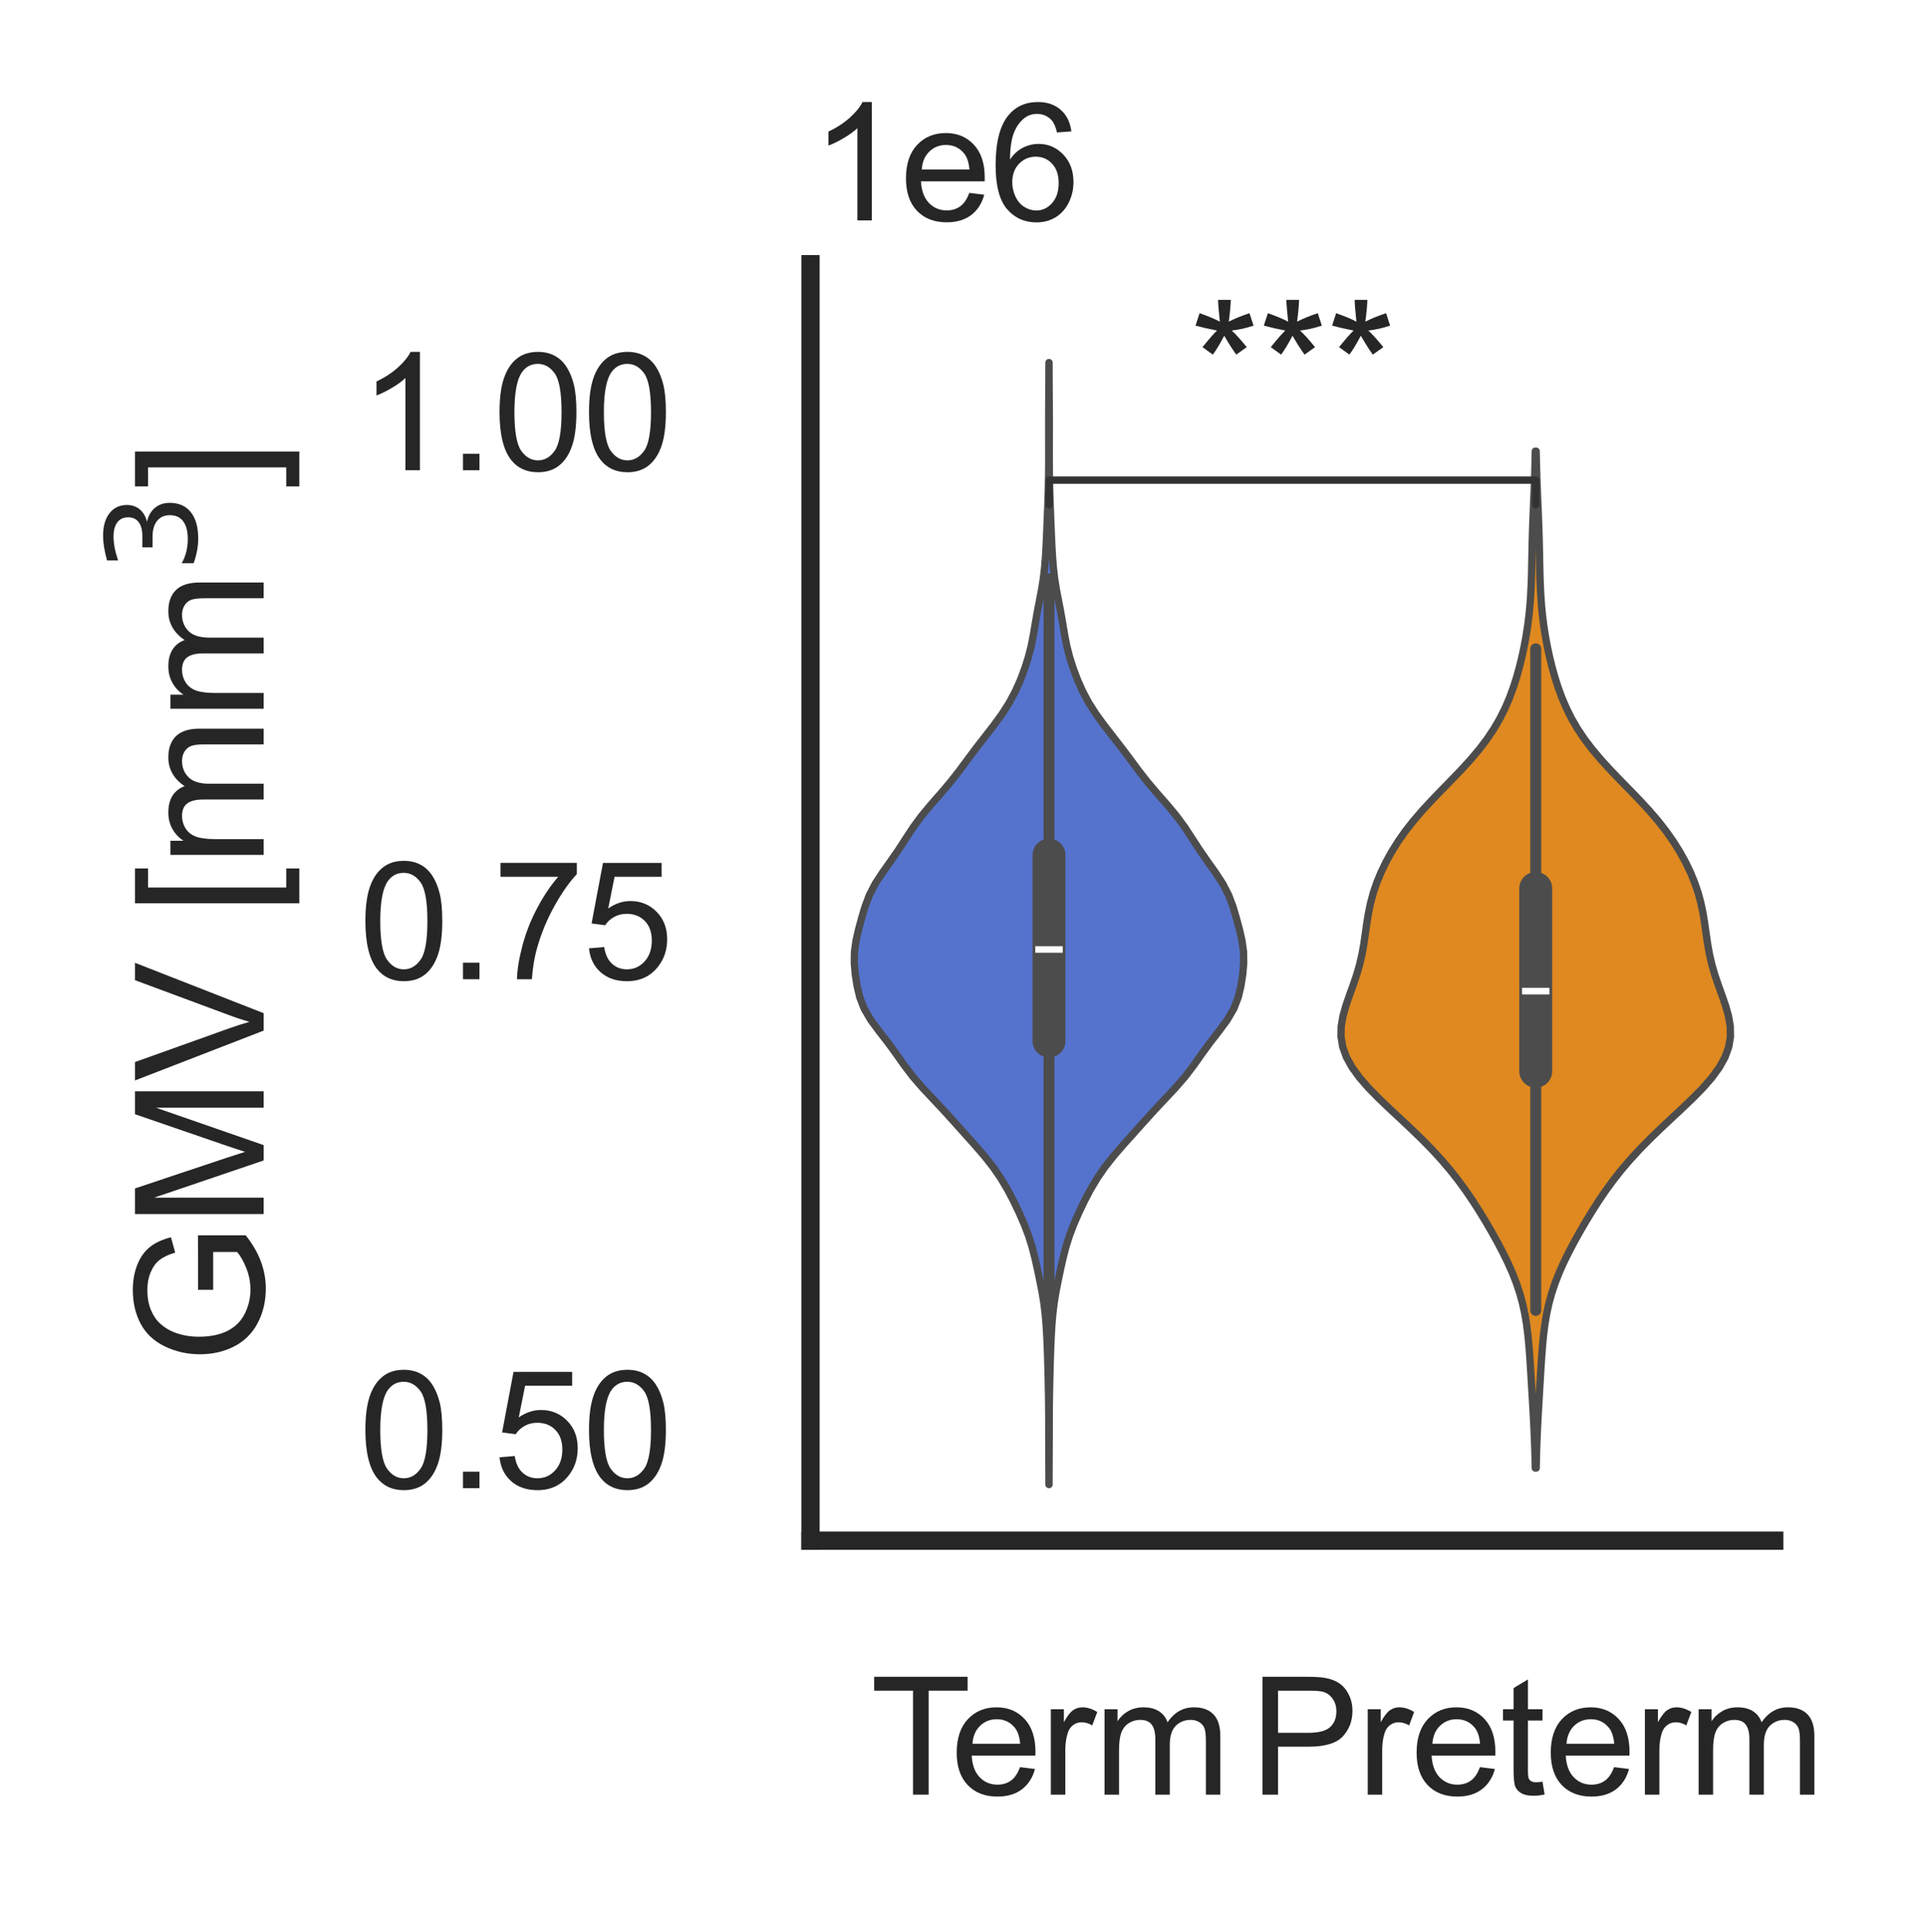 <?xml version="1.0" encoding="utf-8" standalone="no"?>
<!DOCTYPE svg PUBLIC "-//W3C//DTD SVG 1.1//EN"
  "http://www.w3.org/Graphics/SVG/1.1/DTD/svg11.dtd">
<svg xmlns:xlink="http://www.w3.org/1999/xlink" width="131.78pt" height="132.141pt" viewBox="0 0 131.78 132.141" xmlns="http://www.w3.org/2000/svg" version="1.1">
 <defs>
  <style type="text/css">*{stroke-linejoin: round; stroke-linecap: butt}</style>
 </defs>
 <g id="figure_1">
  <g id="patch_1">
   <path d="M 0 132.141 
L 131.78 132.141 
L 131.78 0 
L 0 0 
z
" style="fill: #ffffff"/>
  </g>
  <g id="axes_1">
   <g id="patch_2">
    <path d="M 55.427 105.381 
L 121.333 105.381 
L 121.333 18.074 
L 55.427 18.074 
z
" style="fill: #ffffff"/>
   </g>
   <g id="matplotlib.axis_1">
    <g id="xtick_1">
     <g id="text_1">
      <!-- Term -->
      <g style="fill: #262626" transform="translate(59.518 122.754) scale(0.11 -0.11)">
       <defs>
        <path id="ArialMT-54" d="M 1659 0 
L 1659 4041 
L 150 4041 
L 150 4581 
L 3781 4581 
L 3781 4041 
L 2266 4041 
L 2266 0 
L 1659 0 
z
" transform="scale(0.016)"/>
        <path id="ArialMT-65" d="M 2694 1069 
L 3275 997 
Q 3138 488 2766 206 
Q 2394 -75 1816 -75 
Q 1088 -75 661 373 
Q 234 822 234 1631 
Q 234 2469 665 2931 
Q 1097 3394 1784 3394 
Q 2450 3394 2872 2941 
Q 3294 2488 3294 1666 
Q 3294 1616 3291 1516 
L 816 1516 
Q 847 969 1125 678 
Q 1403 388 1819 388 
Q 2128 388 2347 550 
Q 2566 713 2694 1069 
z
M 847 1978 
L 2700 1978 
Q 2663 2397 2488 2606 
Q 2219 2931 1791 2931 
Q 1403 2931 1139 2672 
Q 875 2413 847 1978 
z
" transform="scale(0.016)"/>
        <path id="ArialMT-72" d="M 416 0 
L 416 3319 
L 922 3319 
L 922 2816 
Q 1116 3169 1280 3281 
Q 1444 3394 1641 3394 
Q 1925 3394 2219 3213 
L 2025 2691 
Q 1819 2813 1613 2813 
Q 1428 2813 1281 2702 
Q 1134 2591 1072 2394 
Q 978 2094 978 1738 
L 978 0 
L 416 0 
z
" transform="scale(0.016)"/>
        <path id="ArialMT-6d" d="M 422 0 
L 422 3319 
L 925 3319 
L 925 2853 
Q 1081 3097 1340 3245 
Q 1600 3394 1931 3394 
Q 2300 3394 2536 3241 
Q 2772 3088 2869 2813 
Q 3263 3394 3894 3394 
Q 4388 3394 4653 3120 
Q 4919 2847 4919 2278 
L 4919 0 
L 4359 0 
L 4359 2091 
Q 4359 2428 4304 2576 
Q 4250 2725 4106 2815 
Q 3963 2906 3769 2906 
Q 3419 2906 3187 2673 
Q 2956 2441 2956 1928 
L 2956 0 
L 2394 0 
L 2394 2156 
Q 2394 2531 2256 2718 
Q 2119 2906 1806 2906 
Q 1569 2906 1367 2781 
Q 1166 2656 1075 2415 
Q 984 2175 984 1722 
L 984 0 
L 422 0 
z
" transform="scale(0.016)"/>
       </defs>
       <use xlink:href="#ArialMT-54"/>
       <use xlink:href="#ArialMT-65" x="49.959"/>
       <use xlink:href="#ArialMT-72" x="105.574"/>
       <use xlink:href="#ArialMT-6d" x="138.875"/>
      </g>
     </g>
    </g>
    <g id="xtick_2">
     <g id="text_2">
      <!-- Preterm -->
      <g style="fill: #262626" transform="translate(85.465 122.754) scale(0.11 -0.11)">
       <defs>
        <path id="ArialMT-50" d="M 494 0 
L 494 4581 
L 2222 4581 
Q 2678 4581 2919 4538 
Q 3256 4481 3484 4323 
Q 3713 4166 3852 3881 
Q 3991 3597 3991 3256 
Q 3991 2672 3619 2267 
Q 3247 1863 2275 1863 
L 1100 1863 
L 1100 0 
L 494 0 
z
M 1100 2403 
L 2284 2403 
Q 2872 2403 3119 2622 
Q 3366 2841 3366 3238 
Q 3366 3525 3220 3729 
Q 3075 3934 2838 4000 
Q 2684 4041 2272 4041 
L 1100 4041 
L 1100 2403 
z
" transform="scale(0.016)"/>
        <path id="ArialMT-74" d="M 1650 503 
L 1731 6 
Q 1494 -44 1306 -44 
Q 1000 -44 831 53 
Q 663 150 594 308 
Q 525 466 525 972 
L 525 2881 
L 113 2881 
L 113 3319 
L 525 3319 
L 525 4141 
L 1084 4478 
L 1084 3319 
L 1650 3319 
L 1650 2881 
L 1084 2881 
L 1084 941 
Q 1084 700 1114 631 
Q 1144 563 1211 522 
Q 1278 481 1403 481 
Q 1497 481 1650 503 
z
" transform="scale(0.016)"/>
       </defs>
       <use xlink:href="#ArialMT-50"/>
       <use xlink:href="#ArialMT-72" x="66.699"/>
       <use xlink:href="#ArialMT-65" x="100"/>
       <use xlink:href="#ArialMT-74" x="155.615"/>
       <use xlink:href="#ArialMT-65" x="183.398"/>
       <use xlink:href="#ArialMT-72" x="239.014"/>
       <use xlink:href="#ArialMT-6d" x="272.314"/>
      </g>
     </g>
    </g>
   </g>
   <g id="matplotlib.axis_2">
    <g id="ytick_1">
     <g id="text_3">
      <!-- 0.50 -->
      <g style="fill: #262626" transform="translate(24.52 101.79) scale(0.11 -0.11)">
       <defs>
        <path id="ArialMT-30" d="M 266 2259 
Q 266 3072 433 3567 
Q 600 4063 929 4331 
Q 1259 4600 1759 4600 
Q 2128 4600 2406 4451 
Q 2684 4303 2865 4023 
Q 3047 3744 3150 3342 
Q 3253 2941 3253 2259 
Q 3253 1453 3087 958 
Q 2922 463 2592 192 
Q 2263 -78 1759 -78 
Q 1097 -78 719 397 
Q 266 969 266 2259 
z
M 844 2259 
Q 844 1131 1108 757 
Q 1372 384 1759 384 
Q 2147 384 2411 759 
Q 2675 1134 2675 2259 
Q 2675 3391 2411 3762 
Q 2147 4134 1753 4134 
Q 1366 4134 1134 3806 
Q 844 3388 844 2259 
z
" transform="scale(0.016)"/>
        <path id="ArialMT-2e" d="M 581 0 
L 581 641 
L 1222 641 
L 1222 0 
L 581 0 
z
" transform="scale(0.016)"/>
        <path id="ArialMT-35" d="M 266 1200 
L 856 1250 
Q 922 819 1161 601 
Q 1400 384 1738 384 
Q 2144 384 2425 690 
Q 2706 997 2706 1503 
Q 2706 1984 2436 2262 
Q 2166 2541 1728 2541 
Q 1456 2541 1237 2417 
Q 1019 2294 894 2097 
L 366 2166 
L 809 4519 
L 3088 4519 
L 3088 3981 
L 1259 3981 
L 1013 2750 
Q 1425 3038 1878 3038 
Q 2478 3038 2890 2622 
Q 3303 2206 3303 1553 
Q 3303 931 2941 478 
Q 2500 -78 1738 -78 
Q 1113 -78 717 272 
Q 322 622 266 1200 
z
" transform="scale(0.016)"/>
       </defs>
       <use xlink:href="#ArialMT-30"/>
       <use xlink:href="#ArialMT-2e" x="55.615"/>
       <use xlink:href="#ArialMT-35" x="83.398"/>
       <use xlink:href="#ArialMT-30" x="139.014"/>
      </g>
     </g>
    </g>
    <g id="ytick_2">
     <g id="text_4">
      <!-- 0.75 -->
      <g style="fill: #262626" transform="translate(24.52 66.978) scale(0.11 -0.11)">
       <defs>
        <path id="ArialMT-37" d="M 303 3981 
L 303 4522 
L 3269 4522 
L 3269 4084 
Q 2831 3619 2401 2847 
Q 1972 2075 1738 1259 
Q 1569 684 1522 0 
L 944 0 
Q 953 541 1156 1306 
Q 1359 2072 1739 2783 
Q 2119 3494 2547 3981 
L 303 3981 
z
" transform="scale(0.016)"/>
       </defs>
       <use xlink:href="#ArialMT-30"/>
       <use xlink:href="#ArialMT-2e" x="55.615"/>
       <use xlink:href="#ArialMT-37" x="83.398"/>
       <use xlink:href="#ArialMT-35" x="139.014"/>
      </g>
     </g>
    </g>
    <g id="ytick_3">
     <g id="text_5">
      <!-- 1.00 -->
      <g style="fill: #262626" transform="translate(24.52 32.165) scale(0.11 -0.11)">
       <defs>
        <path id="ArialMT-31" d="M 2384 0 
L 1822 0 
L 1822 3584 
Q 1619 3391 1289 3197 
Q 959 3003 697 2906 
L 697 3450 
Q 1169 3672 1522 3987 
Q 1875 4303 2022 4600 
L 2384 4600 
L 2384 0 
z
" transform="scale(0.016)"/>
       </defs>
       <use xlink:href="#ArialMT-31"/>
       <use xlink:href="#ArialMT-2e" x="55.615"/>
       <use xlink:href="#ArialMT-30" x="83.398"/>
       <use xlink:href="#ArialMT-30" x="139.014"/>
      </g>
     </g>
    </g>
    <g id="text_6">
     <!-- GMV [mm$^3$] -->
     <g style="fill: #262626" transform="translate(18.12 93.287) rotate(-90) scale(0.12 -0.12)">
      <defs>
       <path id="ArialMT-47" d="M 2638 1797 
L 2638 2334 
L 4578 2338 
L 4578 638 
Q 4131 281 3656 101 
Q 3181 -78 2681 -78 
Q 2006 -78 1454 211 
Q 903 500 622 1047 
Q 341 1594 341 2269 
Q 341 2938 620 3517 
Q 900 4097 1425 4378 
Q 1950 4659 2634 4659 
Q 3131 4659 3532 4498 
Q 3934 4338 4162 4050 
Q 4391 3763 4509 3300 
L 3963 3150 
Q 3859 3500 3706 3700 
Q 3553 3900 3268 4020 
Q 2984 4141 2638 4141 
Q 2222 4141 1919 4014 
Q 1616 3888 1430 3681 
Q 1244 3475 1141 3228 
Q 966 2803 966 2306 
Q 966 1694 1177 1281 
Q 1388 869 1791 669 
Q 2194 469 2647 469 
Q 3041 469 3416 620 
Q 3791 772 3984 944 
L 3984 1797 
L 2638 1797 
z
" transform="scale(0.016)"/>
       <path id="ArialMT-4d" d="M 475 0 
L 475 4581 
L 1388 4581 
L 2472 1338 
Q 2622 884 2691 659 
Q 2769 909 2934 1394 
L 4031 4581 
L 4847 4581 
L 4847 0 
L 4263 0 
L 4263 3834 
L 2931 0 
L 2384 0 
L 1059 3900 
L 1059 0 
L 475 0 
z
" transform="scale(0.016)"/>
       <path id="ArialMT-56" d="M 1803 0 
L 28 4581 
L 684 4581 
L 1875 1253 
Q 2019 853 2116 503 
Q 2222 878 2363 1253 
L 3600 4581 
L 4219 4581 
L 2425 0 
L 1803 0 
z
" transform="scale(0.016)"/>
       <path id="ArialMT-20" transform="scale(0.016)"/>
       <path id="ArialMT-5b" d="M 434 -1272 
L 434 4581 
L 1675 4581 
L 1675 4116 
L 997 4116 
L 997 -806 
L 1675 -806 
L 1675 -1272 
L 434 -1272 
z
" transform="scale(0.016)"/>
       <path id="DejaVuSans-33" d="M 2597 2516 
Q 3050 2419 3304 2112 
Q 3559 1806 3559 1356 
Q 3559 666 3084 287 
Q 2609 -91 1734 -91 
Q 1441 -91 1130 -33 
Q 819 25 488 141 
L 488 750 
Q 750 597 1062 519 
Q 1375 441 1716 441 
Q 2309 441 2620 675 
Q 2931 909 2931 1356 
Q 2931 1769 2642 2001 
Q 2353 2234 1838 2234 
L 1294 2234 
L 1294 2753 
L 1863 2753 
Q 2328 2753 2575 2939 
Q 2822 3125 2822 3475 
Q 2822 3834 2567 4026 
Q 2313 4219 1838 4219 
Q 1578 4219 1281 4162 
Q 984 4106 628 3988 
L 628 4550 
Q 988 4650 1302 4700 
Q 1616 4750 1894 4750 
Q 2613 4750 3031 4423 
Q 3450 4097 3450 3541 
Q 3450 3153 3228 2886 
Q 3006 2619 2597 2516 
z
" transform="scale(0.016)"/>
       <path id="ArialMT-5d" d="M 1363 -1272 
L 122 -1272 
L 122 -806 
L 800 -806 
L 800 4116 
L 122 4116 
L 122 4581 
L 1363 4581 
L 1363 -1272 
z
" transform="scale(0.016)"/>
      </defs>
      <use xlink:href="#ArialMT-47" transform="translate(0 0.766)"/>
      <use xlink:href="#ArialMT-4d" transform="translate(77.783 0.766)"/>
      <use xlink:href="#ArialMT-56" transform="translate(161.084 0.766)"/>
      <use xlink:href="#ArialMT-20" transform="translate(227.783 0.766)"/>
      <use xlink:href="#ArialMT-5b" transform="translate(255.566 0.766)"/>
      <use xlink:href="#ArialMT-6d" transform="translate(283.35 0.766)"/>
      <use xlink:href="#ArialMT-6d" transform="translate(366.65 0.766)"/>
      <use xlink:href="#DejaVuSans-33" transform="translate(450.908 39.047) scale(0.7)"/>
      <use xlink:href="#ArialMT-5d" transform="translate(498.179 0.766)"/>
     </g>
    </g>
    <g id="text_7">
     <!-- 1e6 -->
     <g style="fill: #262626" transform="translate(55.427 15.074) scale(0.11 -0.11)">
      <defs>
       <path id="ArialMT-36" d="M 3184 3459 
L 2625 3416 
Q 2550 3747 2413 3897 
Q 2184 4138 1850 4138 
Q 1581 4138 1378 3988 
Q 1113 3794 959 3422 
Q 806 3050 800 2363 
Q 1003 2672 1297 2822 
Q 1591 2972 1913 2972 
Q 2475 2972 2870 2558 
Q 3266 2144 3266 1488 
Q 3266 1056 3080 686 
Q 2894 316 2569 119 
Q 2244 -78 1831 -78 
Q 1128 -78 684 439 
Q 241 956 241 2144 
Q 241 3472 731 4075 
Q 1159 4600 1884 4600 
Q 2425 4600 2770 4297 
Q 3116 3994 3184 3459 
z
M 888 1484 
Q 888 1194 1011 928 
Q 1134 663 1356 523 
Q 1578 384 1822 384 
Q 2178 384 2434 671 
Q 2691 959 2691 1453 
Q 2691 1928 2437 2201 
Q 2184 2475 1800 2475 
Q 1419 2475 1153 2201 
Q 888 1928 888 1484 
z
" transform="scale(0.016)"/>
      </defs>
      <use xlink:href="#ArialMT-31"/>
      <use xlink:href="#ArialMT-65" x="55.615"/>
      <use xlink:href="#ArialMT-36" x="111.23"/>
     </g>
    </g>
   </g>
   <g id="PolyCollection_1">
    <defs>
     <path id="m89d278e063" d="M 71.739 -30.597 
L 71.735 -30.597 
L 71.733 -31.372 
L 71.729 -32.147 
L 71.725 -32.923 
L 71.722 -33.698 
L 71.721 -34.473 
L 71.72 -35.248 
L 71.714 -36.023 
L 71.703 -36.799 
L 71.688 -37.574 
L 71.67 -38.349 
L 71.649 -39.124 
L 71.623 -39.899 
L 71.59 -40.675 
L 71.545 -41.45 
L 71.481 -42.225 
L 71.388 -43 
L 71.262 -43.775 
L 71.11 -44.55 
L 70.947 -45.326 
L 70.773 -46.101 
L 70.574 -46.876 
L 70.328 -47.651 
L 70.03 -48.426 
L 69.691 -49.202 
L 69.321 -49.977 
L 68.915 -50.752 
L 68.456 -51.527 
L 67.923 -52.302 
L 67.312 -53.078 
L 66.641 -53.853 
L 65.946 -54.628 
L 65.252 -55.403 
L 64.55 -56.178 
L 63.823 -56.954 
L 63.096 -57.729 
L 62.424 -58.504 
L 61.834 -59.279 
L 61.288 -60.054 
L 60.721 -60.829 
L 60.118 -61.605 
L 59.546 -62.38 
L 59.095 -63.155 
L 58.796 -63.93 
L 58.612 -64.705 
L 58.491 -65.481 
L 58.423 -66.256 
L 58.433 -67.031 
L 58.54 -67.806 
L 58.718 -68.581 
L 58.928 -69.357 
L 59.158 -70.132 
L 59.45 -70.907 
L 59.848 -71.682 
L 60.353 -72.457 
L 60.906 -73.233 
L 61.443 -74.008 
L 61.945 -74.783 
L 62.453 -75.558 
L 63.023 -76.333 
L 63.668 -77.108 
L 64.349 -77.884 
L 65.005 -78.659 
L 65.611 -79.434 
L 66.185 -80.209 
L 66.765 -80.984 
L 67.366 -81.76 
L 67.968 -82.535 
L 68.532 -83.31 
L 69.026 -84.085 
L 69.439 -84.86 
L 69.784 -85.636 
L 70.076 -86.411 
L 70.324 -87.186 
L 70.521 -87.961 
L 70.673 -88.736 
L 70.802 -89.511 
L 70.937 -90.287 
L 71.087 -91.062 
L 71.235 -91.837 
L 71.358 -92.612 
L 71.445 -93.387 
L 71.504 -94.163 
L 71.546 -94.938 
L 71.581 -95.713 
L 71.612 -96.488 
L 71.643 -97.263 
L 71.671 -98.039 
L 71.695 -98.814 
L 71.71 -99.589 
L 71.717 -100.364 
L 71.718 -101.139 
L 71.716 -101.915 
L 71.715 -102.69 
L 71.715 -103.465 
L 71.718 -104.24 
L 71.723 -105.015 
L 71.728 -105.79 
L 71.732 -106.566 
L 71.735 -107.341 
L 71.739 -107.341 
L 71.739 -107.341 
L 71.742 -106.566 
L 71.746 -105.79 
L 71.751 -105.015 
L 71.756 -104.24 
L 71.759 -103.465 
L 71.759 -102.69 
L 71.758 -101.915 
L 71.756 -101.139 
L 71.757 -100.364 
L 71.764 -99.589 
L 71.779 -98.814 
L 71.803 -98.039 
L 71.831 -97.263 
L 71.862 -96.488 
L 71.893 -95.713 
L 71.927 -94.938 
L 71.97 -94.163 
L 72.029 -93.387 
L 72.116 -92.612 
L 72.239 -91.837 
L 72.387 -91.062 
L 72.537 -90.287 
L 72.672 -89.511 
L 72.801 -88.736 
L 72.953 -87.961 
L 73.15 -87.186 
L 73.398 -86.411 
L 73.69 -85.636 
L 74.035 -84.86 
L 74.448 -84.085 
L 74.942 -83.31 
L 75.506 -82.535 
L 76.108 -81.76 
L 76.709 -80.984 
L 77.289 -80.209 
L 77.863 -79.434 
L 78.469 -78.659 
L 79.125 -77.884 
L 79.806 -77.108 
L 80.451 -76.333 
L 81.021 -75.558 
L 81.529 -74.783 
L 82.031 -74.008 
L 82.568 -73.233 
L 83.121 -72.457 
L 83.626 -71.682 
L 84.024 -70.907 
L 84.316 -70.132 
L 84.546 -69.357 
L 84.756 -68.581 
L 84.934 -67.806 
L 85.041 -67.031 
L 85.051 -66.256 
L 84.983 -65.481 
L 84.862 -64.705 
L 84.678 -63.93 
L 84.379 -63.155 
L 83.928 -62.38 
L 83.356 -61.605 
L 82.753 -60.829 
L 82.186 -60.054 
L 81.64 -59.279 
L 81.05 -58.504 
L 80.378 -57.729 
L 79.651 -56.954 
L 78.924 -56.178 
L 78.222 -55.403 
L 77.528 -54.628 
L 76.833 -53.853 
L 76.162 -53.078 
L 75.55 -52.302 
L 75.018 -51.527 
L 74.559 -50.752 
L 74.153 -49.977 
L 73.783 -49.202 
L 73.444 -48.426 
L 73.146 -47.651 
L 72.9 -46.876 
L 72.701 -46.101 
L 72.527 -45.326 
L 72.364 -44.55 
L 72.212 -43.775 
L 72.086 -43 
L 71.993 -42.225 
L 71.929 -41.45 
L 71.884 -40.675 
L 71.851 -39.899 
L 71.825 -39.124 
L 71.804 -38.349 
L 71.786 -37.574 
L 71.771 -36.799 
L 71.76 -36.023 
L 71.754 -35.248 
L 71.753 -34.473 
L 71.751 -33.698 
L 71.749 -32.923 
L 71.745 -32.147 
L 71.741 -31.372 
L 71.739 -30.597 
z
" style="stroke: #4c4c4c; stroke-width: 0.5"/>
    </defs>
    <g clip-path="url(#pf6e11d767f)">
     <use xlink:href="#m89d278e063" x="0" y="132.141" style="fill: #5573cd; stroke: #4c4c4c; stroke-width: 0.5"/>
    </g>
   </g>
   <g id="PolyCollection_2">
    <defs>
     <path id="m54457ebff4" d="M 105.053 -31.726 
L 104.992 -31.726 
L 104.977 -32.428 
L 104.956 -33.131 
L 104.929 -33.834 
L 104.898 -34.536 
L 104.862 -35.239 
L 104.823 -35.941 
L 104.781 -36.644 
L 104.74 -37.346 
L 104.698 -38.049 
L 104.655 -38.752 
L 104.608 -39.454 
L 104.553 -40.157 
L 104.485 -40.859 
L 104.395 -41.562 
L 104.278 -42.265 
L 104.126 -42.967 
L 103.934 -43.67 
L 103.701 -44.372 
L 103.426 -45.075 
L 103.114 -45.777 
L 102.769 -46.48 
L 102.399 -47.183 
L 102.008 -47.885 
L 101.598 -48.588 
L 101.171 -49.29 
L 100.721 -49.993 
L 100.243 -50.696 
L 99.731 -51.398 
L 99.178 -52.101 
L 98.579 -52.803 
L 97.934 -53.506 
L 97.246 -54.208 
L 96.521 -54.911 
L 95.772 -55.614 
L 95.019 -56.316 
L 94.284 -57.019 
L 93.595 -57.721 
L 92.981 -58.424 
L 92.468 -59.127 
L 92.078 -59.829 
L 91.824 -60.532 
L 91.708 -61.234 
L 91.72 -61.937 
L 91.84 -62.639 
L 92.037 -63.342 
L 92.279 -64.045 
L 92.533 -64.747 
L 92.772 -65.45 
L 92.976 -66.152 
L 93.139 -66.855 
L 93.266 -67.558 
L 93.368 -68.26 
L 93.466 -68.963 
L 93.58 -69.665 
L 93.726 -70.368 
L 93.916 -71.07 
L 94.155 -71.773 
L 94.445 -72.476 
L 94.783 -73.178 
L 95.171 -73.881 
L 95.61 -74.583 
L 96.104 -75.286 
L 96.654 -75.989 
L 97.258 -76.691 
L 97.906 -77.394 
L 98.583 -78.096 
L 99.269 -78.799 
L 99.943 -79.501 
L 100.584 -80.204 
L 101.175 -80.907 
L 101.707 -81.609 
L 102.176 -82.312 
L 102.583 -83.014 
L 102.933 -83.717 
L 103.233 -84.42 
L 103.491 -85.122 
L 103.715 -85.825 
L 103.911 -86.527 
L 104.082 -87.23 
L 104.232 -87.932 
L 104.362 -88.635 
L 104.471 -89.338 
L 104.56 -90.04 
L 104.629 -90.743 
L 104.679 -91.445 
L 104.713 -92.148 
L 104.736 -92.851 
L 104.752 -93.553 
L 104.765 -94.256 
L 104.78 -94.958 
L 104.799 -95.661 
L 104.823 -96.363 
L 104.85 -97.066 
L 104.879 -97.769 
L 104.909 -98.471 
L 104.936 -99.174 
L 104.959 -99.876 
L 104.978 -100.579 
L 104.993 -101.281 
L 105.052 -101.281 
L 105.052 -101.281 
L 105.067 -100.579 
L 105.086 -99.876 
L 105.109 -99.174 
L 105.137 -98.471 
L 105.166 -97.769 
L 105.195 -97.066 
L 105.223 -96.363 
L 105.246 -95.661 
L 105.265 -94.958 
L 105.28 -94.256 
L 105.294 -93.553 
L 105.309 -92.851 
L 105.332 -92.148 
L 105.366 -91.445 
L 105.416 -90.743 
L 105.485 -90.04 
L 105.574 -89.338 
L 105.683 -88.635 
L 105.813 -87.932 
L 105.963 -87.23 
L 106.135 -86.527 
L 106.33 -85.825 
L 106.554 -85.122 
L 106.812 -84.42 
L 107.113 -83.717 
L 107.462 -83.014 
L 107.869 -82.312 
L 108.338 -81.609 
L 108.87 -80.907 
L 109.462 -80.204 
L 110.102 -79.501 
L 110.776 -78.799 
L 111.462 -78.096 
L 112.14 -77.394 
L 112.788 -76.691 
L 113.391 -75.989 
L 113.941 -75.286 
L 114.435 -74.583 
L 114.874 -73.881 
L 115.262 -73.178 
L 115.601 -72.476 
L 115.89 -71.773 
L 116.129 -71.07 
L 116.319 -70.368 
L 116.465 -69.665 
L 116.579 -68.963 
L 116.677 -68.26 
L 116.78 -67.558 
L 116.906 -66.855 
L 117.069 -66.152 
L 117.273 -65.45 
L 117.512 -64.747 
L 117.766 -64.045 
L 118.008 -63.342 
L 118.206 -62.639 
L 118.325 -61.937 
L 118.337 -61.234 
L 118.221 -60.532 
L 117.967 -59.829 
L 117.577 -59.127 
L 117.064 -58.424 
L 116.45 -57.721 
L 115.761 -57.019 
L 115.026 -56.316 
L 114.273 -55.614 
L 113.525 -54.911 
L 112.8 -54.208 
L 112.111 -53.506 
L 111.466 -52.803 
L 110.867 -52.101 
L 110.314 -51.398 
L 109.802 -50.696 
L 109.325 -49.993 
L 108.875 -49.29 
L 108.447 -48.588 
L 108.037 -47.885 
L 107.646 -47.183 
L 107.276 -46.48 
L 106.931 -45.777 
L 106.619 -45.075 
L 106.344 -44.372 
L 106.111 -43.67 
L 105.919 -42.967 
L 105.767 -42.265 
L 105.65 -41.562 
L 105.56 -40.859 
L 105.492 -40.157 
L 105.437 -39.454 
L 105.39 -38.752 
L 105.347 -38.049 
L 105.305 -37.346 
L 105.264 -36.644 
L 105.223 -35.941 
L 105.183 -35.239 
L 105.147 -34.536 
L 105.116 -33.834 
L 105.089 -33.131 
L 105.069 -32.428 
L 105.053 -31.726 
z
" style="stroke: #4c4c4c; stroke-width: 0.5"/>
    </defs>
    <g clip-path="url(#pf6e11d767f)">
     <use xlink:href="#m54457ebff4" x="0" y="132.141" style="fill: #df8920; stroke: #4c4c4c; stroke-width: 0.5"/>
    </g>
   </g>
   <g id="line2d_1">
    <path d="M 71.737 90.24 
L 71.737 39.595 
" clip-path="url(#pf6e11d767f)" style="fill: none; stroke: #4c4c4c; stroke-width: 0.75; stroke-linecap: round"/>
   </g>
   <g id="line2d_2">
    <path d="M 71.737 71.208 
L 71.737 58.487 
" clip-path="url(#pf6e11d767f)" style="fill: none; stroke: #4c4c4c; stroke-width: 2.25; stroke-linecap: round"/>
   </g>
   <g id="line2d_3">
    <path d="M 71.737 64.944 
" clip-path="url(#pf6e11d767f)" style="fill: none; stroke: #4c4c4c; stroke-width: 1.5; stroke-linecap: round"/>
    <defs>
     <path id="mddd94033d3" d="M 0.938 0 
L -0.938 -0 
" style="stroke: #ffffff; stroke-width: 0.45"/>
    </defs>
    <g clip-path="url(#pf6e11d767f)">
     <use xlink:href="#mddd94033d3" x="71.737" y="64.944" style="fill: #ffffff; stroke: #ffffff; stroke-width: 0.45"/>
    </g>
   </g>
   <g id="line2d_4">
    <path d="M 105.023 89.632 
L 105.023 44.378 
" clip-path="url(#pf6e11d767f)" style="fill: none; stroke: #4c4c4c; stroke-width: 0.75; stroke-linecap: round"/>
   </g>
   <g id="line2d_5">
    <path d="M 105.023 73.273 
L 105.023 60.768 
" clip-path="url(#pf6e11d767f)" style="fill: none; stroke: #4c4c4c; stroke-width: 2.25; stroke-linecap: round"/>
   </g>
   <g id="line2d_6">
    <path d="M 105.023 67.793 
" clip-path="url(#pf6e11d767f)" style="fill: none; stroke: #4c4c4c; stroke-width: 1.5; stroke-linecap: round"/>
    <g clip-path="url(#pf6e11d767f)">
     <use xlink:href="#mddd94033d3" x="105.023" y="67.793" style="fill: #ffffff; stroke: #ffffff; stroke-width: 0.45"/>
    </g>
   </g>
   <g id="line2d_7">
    <path d="M 71.737 34.529 
L 71.737 32.841 
L 105.023 32.841 
L 105.023 34.529 
" style="fill: none; stroke: #333333; stroke-width: 0.5; stroke-linecap: round"/>
   </g>
   <g id="patch_3">
    <path d="M 55.427 105.381 
L 55.427 18.074 
" style="fill: none; stroke: #262626; stroke-width: 1.25; stroke-linejoin: miter; stroke-linecap: square"/>
   </g>
   <g id="patch_4">
    <path d="M 55.427 105.381 
L 121.333 105.381 
" style="fill: none; stroke: #262626; stroke-width: 1.25; stroke-linejoin: miter; stroke-linecap: square"/>
   </g>
   <g id="text_8">
    <!-- *** -->
    <g style="fill: #262626" transform="translate(81.374 29.456) scale(0.12 -0.12)">
     <defs>
      <path id="ArialMT-2a" d="M 200 3741 
L 344 4184 
Q 841 4009 1066 3881 
Q 1006 4447 1003 4659 
L 1456 4659 
Q 1447 4350 1384 3884 
Q 1706 4047 2122 4184 
L 2266 3741 
Q 1869 3609 1488 3566 
Q 1678 3400 2025 2975 
L 1650 2709 
Q 1469 2956 1222 3381 
Q 991 2941 816 2709 
L 447 2975 
Q 809 3422 966 3566 
Q 563 3644 200 3741 
z
" transform="scale(0.016)"/>
     </defs>
     <use xlink:href="#ArialMT-2a"/>
     <use xlink:href="#ArialMT-2a" x="38.916"/>
     <use xlink:href="#ArialMT-2a" x="77.832"/>
    </g>
   </g>
  </g>
 </g>
 <defs>
  <clipPath id="pf6e11d767f">
   <rect x="55.427" y="18.074" width="65.906" height="87.307"/>
  </clipPath>
 </defs>
</svg>
